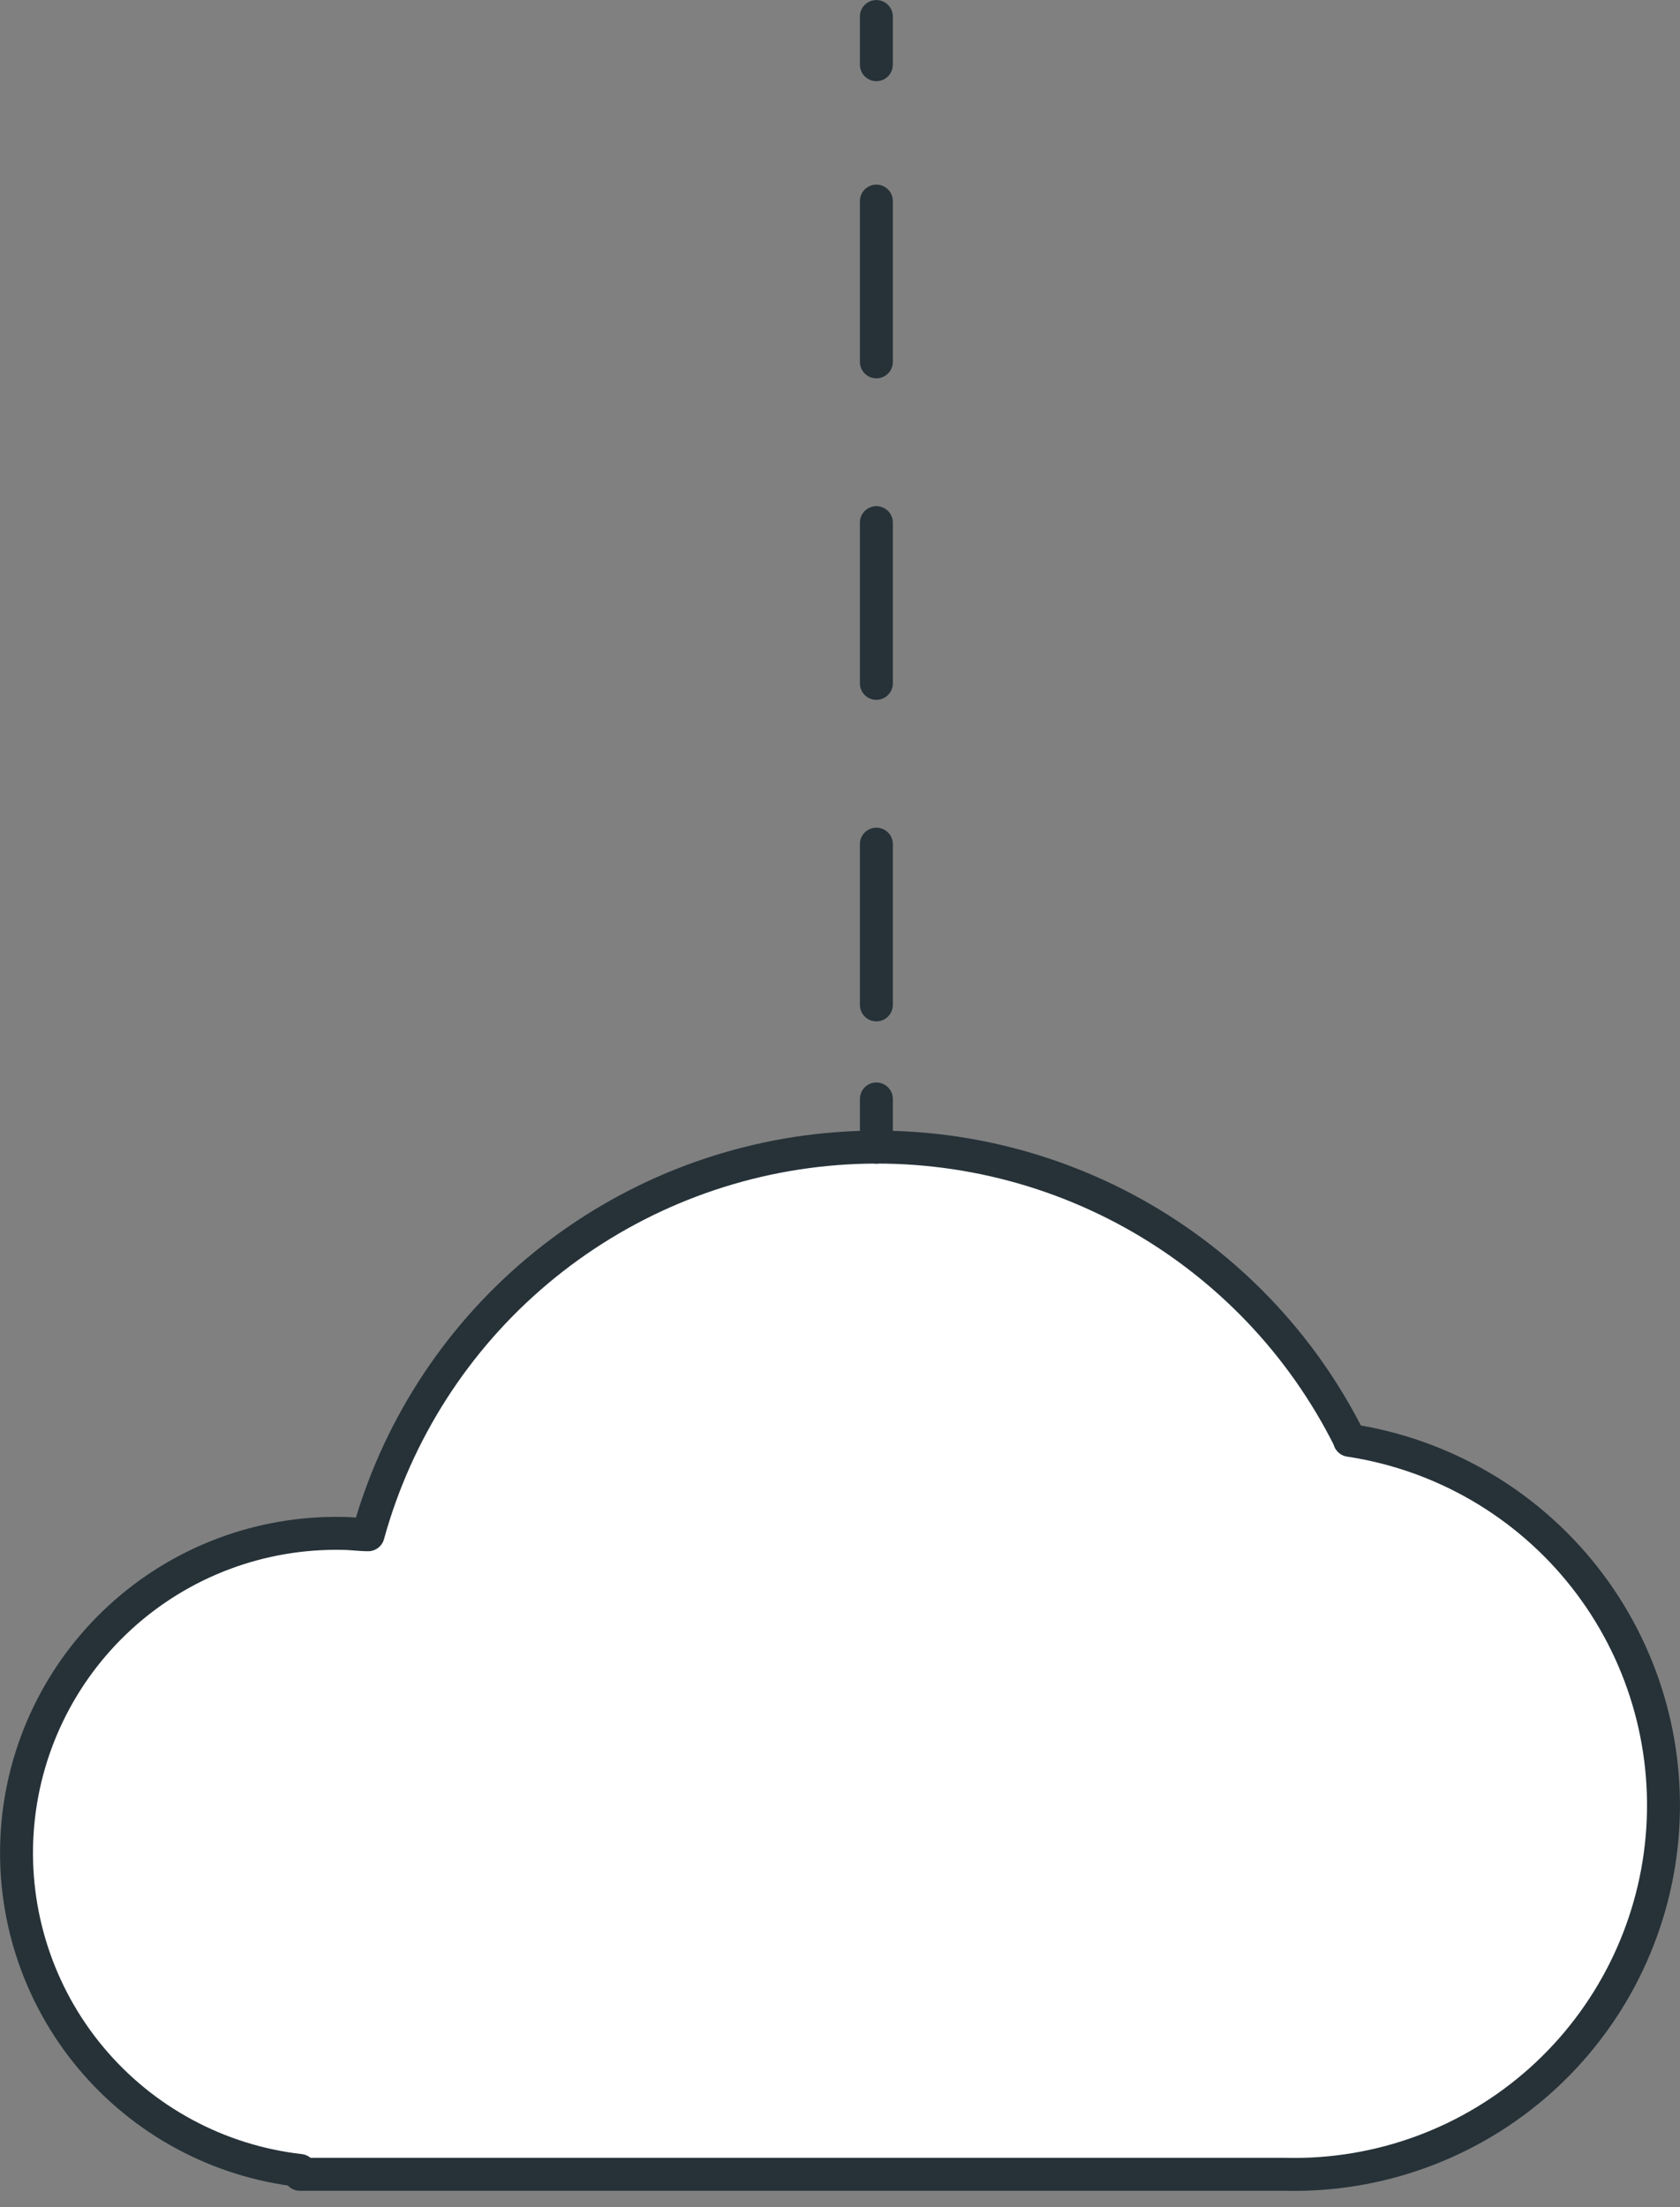 <svg width="51" height="67" viewBox="0 0 51 67" fill="none" xmlns="http://www.w3.org/2000/svg">
<rect x="0" y="0" width="51" height="67" fill="#808080" stroke="none"/>
<path d="M40.968 43.698C39.521 40.795 37.227 38.399 34.39 36.827C31.553 35.256 28.306 34.582 25.077 34.895C21.849 35.208 18.792 36.494 16.31 38.581C13.827 40.669 12.037 43.461 11.175 46.588C10.918 46.588 10.661 46.547 10.403 46.547C7.909 46.495 5.49 47.406 3.65 49.092C1.81 50.777 0.69 53.106 0.523 55.595C0.356 58.085 1.154 60.543 2.752 62.459C4.35 64.375 6.625 65.602 9.104 65.884V66.001H39.031C41.88 66.068 44.646 65.047 46.769 63.147C48.891 61.246 50.21 58.608 50.457 55.77C50.704 52.931 49.86 50.106 48.097 47.867C46.334 45.629 43.785 44.146 40.968 43.721V43.698Z" fill="white" stroke="#263238" stroke-linecap="round" stroke-linejoin="round"/>
<path d="M26.604 34.822V33.359" stroke="#263238" stroke-linecap="round" stroke-linejoin="round"/>
<path d="M26.604 30.504V3.391" stroke="#263238" stroke-linecap="round" stroke-linejoin="round" stroke-dasharray="4.88 4.88"/>
<path d="M26.604 1.964V0.501" stroke="#263238" stroke-linecap="round" stroke-linejoin="round"/>
</svg>
